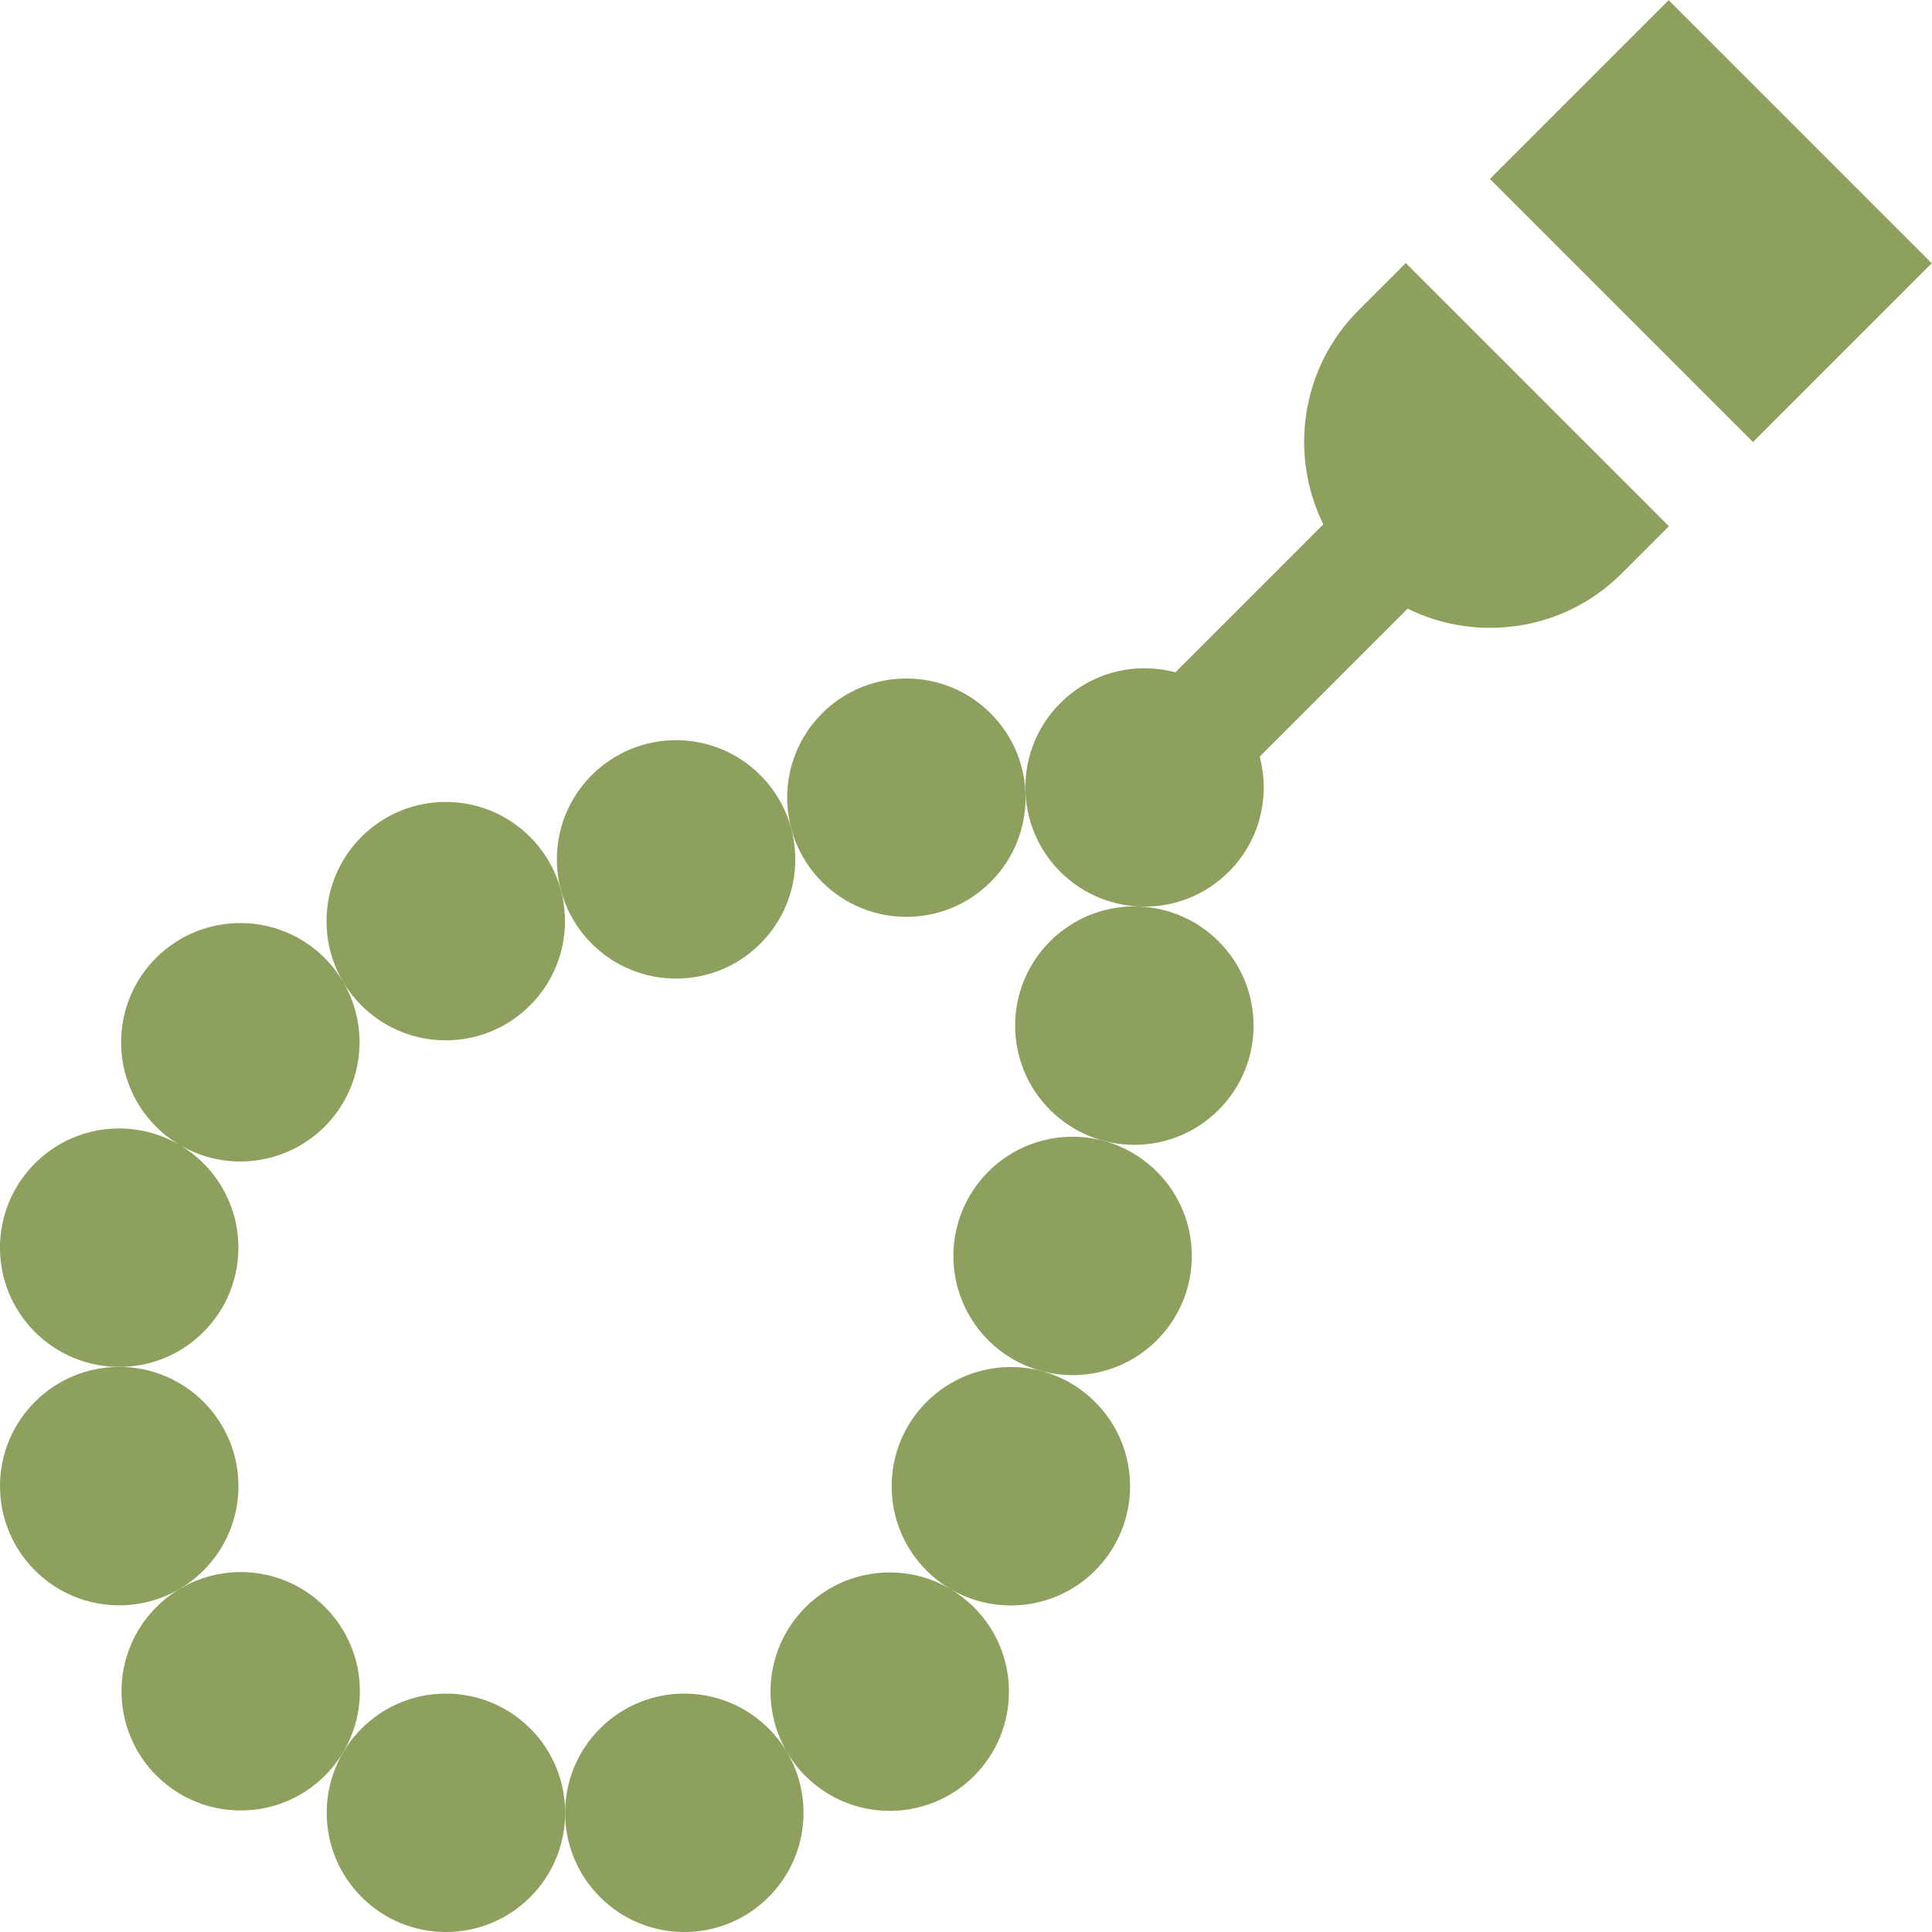 <svg width="24" height="24" viewBox="0 0 24 24" fill="none" xmlns="http://www.w3.org/2000/svg">
<path d="M13.044 11.694C12.466 12.272 12.466 13.21 13.044 13.788C13.622 14.366 14.56 14.366 15.138 13.788C15.717 13.21 15.717 12.272 15.138 11.694C14.56 11.115 13.622 11.115 13.044 11.694Z" fill="#8DA05E"/>
<path d="M12.277 14.555C11.699 15.133 11.699 16.07 12.277 16.649C12.855 17.227 13.793 17.227 14.371 16.649C14.95 16.07 14.95 15.133 14.371 14.555C13.793 13.976 12.855 13.976 12.277 14.555Z" fill="#8DA05E"/>
<path d="M12.1 22.062C12.678 21.483 12.678 20.546 12.1 19.967C12.01 19.878 11.911 19.802 11.807 19.74C12.374 20.074 13.117 19.997 13.604 19.51C14.183 18.932 14.183 17.994 13.604 17.416C13.026 16.837 12.088 16.837 11.51 17.416C10.932 17.994 10.932 18.932 11.51 19.51C11.6 19.6 11.699 19.676 11.803 19.738C11.236 19.403 10.493 19.48 10.005 19.967C9.518 20.455 9.441 21.198 9.776 21.765C9.714 21.661 9.638 21.562 9.548 21.472C8.97 20.894 8.032 20.894 7.454 21.472C6.875 22.05 6.875 22.988 7.454 23.566C8.032 24.145 8.97 24.145 9.548 23.566C10.035 23.079 10.112 22.336 9.778 21.768C9.84 21.873 9.915 21.972 10.005 22.062C10.584 22.64 11.521 22.64 12.1 22.062Z" fill="#8DA05E"/>
<path d="M6.587 21.472C6.008 20.894 5.071 20.894 4.492 21.472C3.914 22.05 3.914 22.988 4.492 23.566C5.071 24.145 6.008 24.145 6.587 23.566C7.165 22.988 7.165 22.05 6.587 21.472Z" fill="#8DA05E"/>
<path d="M10.212 10.956C10.79 11.534 11.728 11.534 12.306 10.956C12.885 10.378 12.885 9.44 12.306 8.862C11.728 8.284 10.79 8.284 10.212 8.862C9.634 9.44 9.634 10.378 10.212 10.956Z" fill="#8DA05E"/>
<path d="M7.351 11.723C7.93 12.301 8.867 12.301 9.445 11.723C10.024 11.145 10.024 10.207 9.445 9.629C8.867 9.05 7.93 9.05 7.351 9.629C6.773 10.207 6.773 11.145 7.351 11.723Z" fill="#8DA05E"/>
<path d="M2.528 16.546C3.106 15.968 3.106 15.03 2.528 14.452C2.438 14.362 2.339 14.286 2.235 14.224C2.802 14.559 3.545 14.482 4.033 13.995C4.52 13.507 4.597 12.764 4.262 12.197C4.324 12.301 4.4 12.4 4.49 12.49C5.068 13.068 6.006 13.068 6.584 12.49C7.163 11.912 7.163 10.974 6.584 10.396C6.006 9.817 5.068 9.817 4.49 10.396C4.003 10.883 3.926 11.626 4.26 12.194C4.198 12.089 4.122 11.99 4.033 11.9C3.454 11.322 2.517 11.322 1.938 11.9C1.36 12.479 1.36 13.416 1.938 13.995C2.028 14.085 2.127 14.161 2.232 14.223C1.664 13.888 0.921 13.964 0.434 14.452C-0.145 15.03 -0.145 15.968 0.434 16.546C1.012 17.125 1.95 17.125 2.528 16.546Z" fill="#8DA05E"/>
<path d="M1.481 19.942C2.299 19.942 2.962 19.279 2.962 18.461C2.962 17.643 2.299 16.98 1.481 16.98C0.663 16.98 0 17.643 0 18.461C0 19.279 0.663 19.942 1.481 19.942Z" fill="#8DA05E"/>
<path d="M4.037 19.963C3.459 19.384 2.521 19.384 1.943 19.963C1.365 20.541 1.365 21.479 1.943 22.057C2.521 22.635 3.459 22.635 4.037 22.057C4.615 21.479 4.615 20.541 4.037 19.963Z" fill="#8DA05E"/>
<path d="M16.439 6.514L14.601 8.352C14.107 8.22 13.559 8.347 13.171 8.735C12.593 9.313 12.593 10.251 13.171 10.829C13.749 11.407 14.687 11.407 15.265 10.829C15.653 10.441 15.78 9.893 15.648 9.399L17.486 7.561C18.35 7.987 19.427 7.842 20.145 7.124L20.732 6.537L17.463 3.268L16.876 3.855C16.158 4.573 16.013 5.65 16.439 6.514Z" fill="#8DA05E"/>
<path d="M18.508 2.223L20.729 0.002L23.997 3.27L21.776 5.491L18.508 2.223Z" fill="#8DA05E"/>
</svg>
